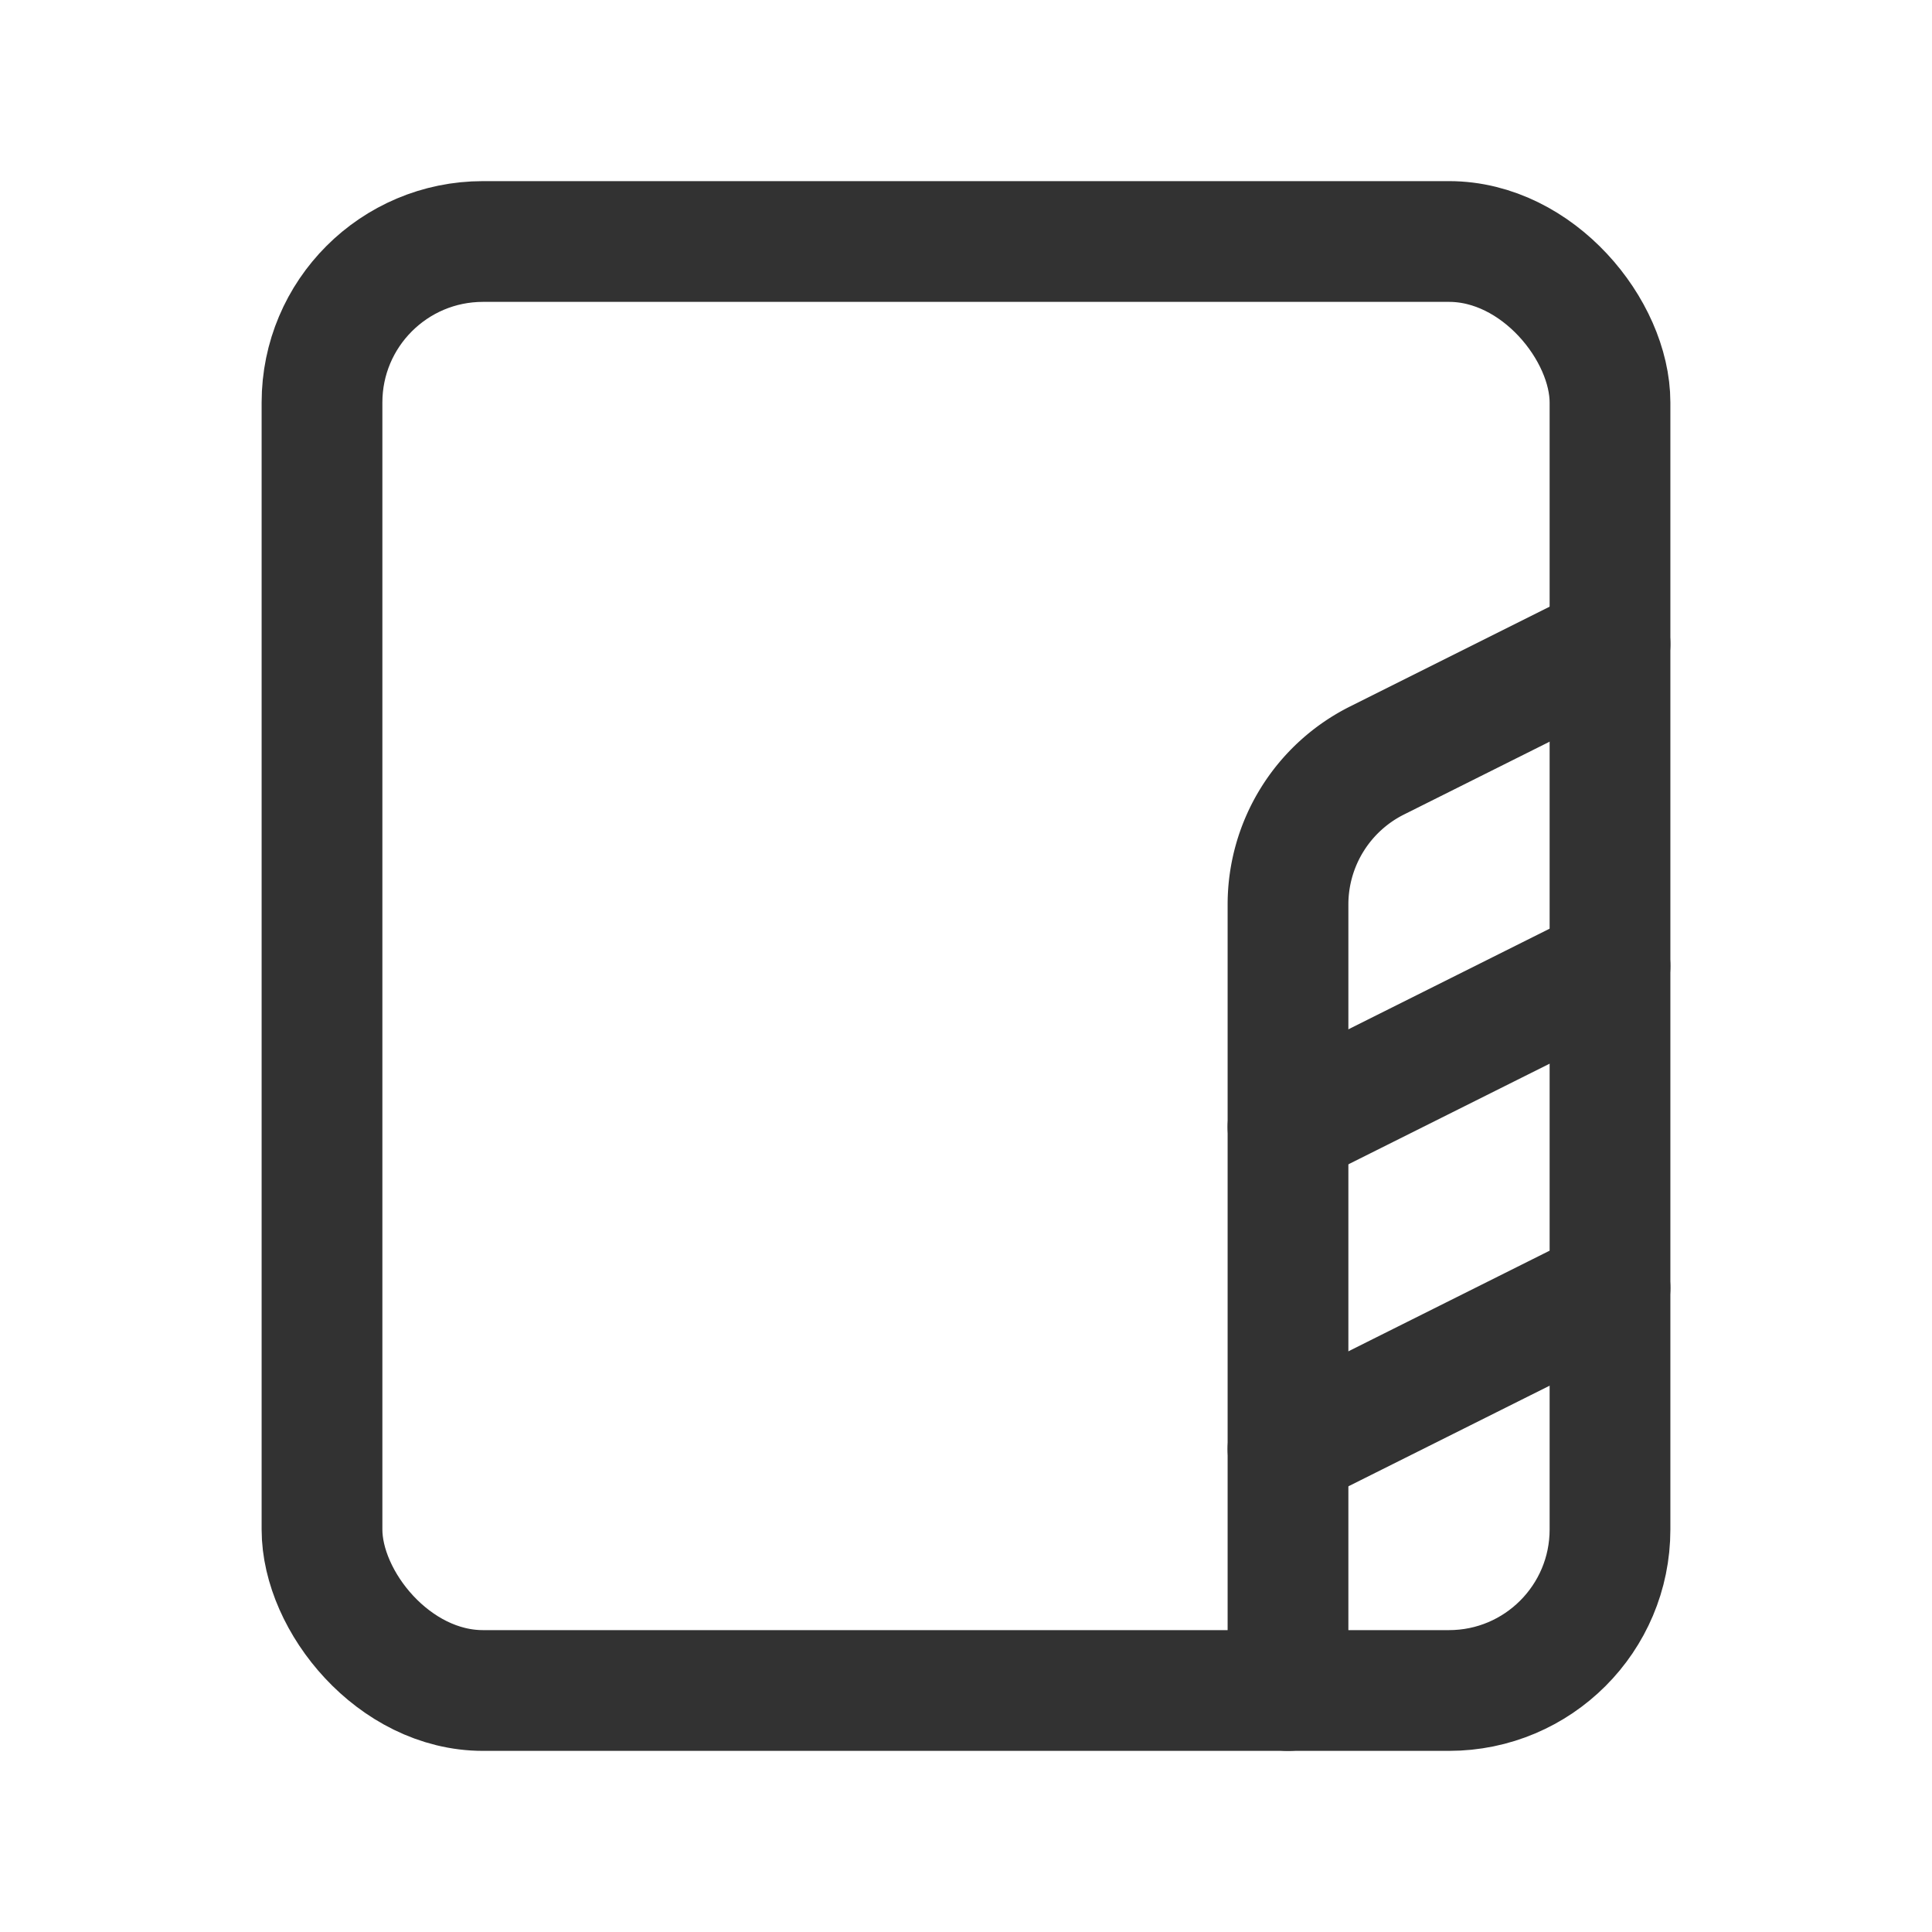 <svg id="Layer_3" data-name="Layer 3" xmlns="http://www.w3.org/2000/svg" viewBox="0 0 24 24"><title>office-folder</title><rect x="4" y="3" width="16" height="18" rx="2" stroke-width="1.5" stroke="#323232" stroke-linecap="round" stroke-linejoin="round" fill="none"/><line x1="20" y1="12" x2="16" y2="14" fill="none" stroke="#323232" stroke-linecap="round" stroke-linejoin="round" stroke-width="1.5"/><line x1="20" y1="16" x2="16" y2="18" fill="none" stroke="#323232" stroke-linecap="round" stroke-linejoin="round" stroke-width="1.5"/><path d="M16,21V11.236a2,2,0,0,1,1.106-1.789L20,8" fill="none" stroke="#323232" stroke-linecap="round" stroke-linejoin="round" stroke-width="1.5"/><path d="M0,0H24V24H0Z" fill="none"/></svg>